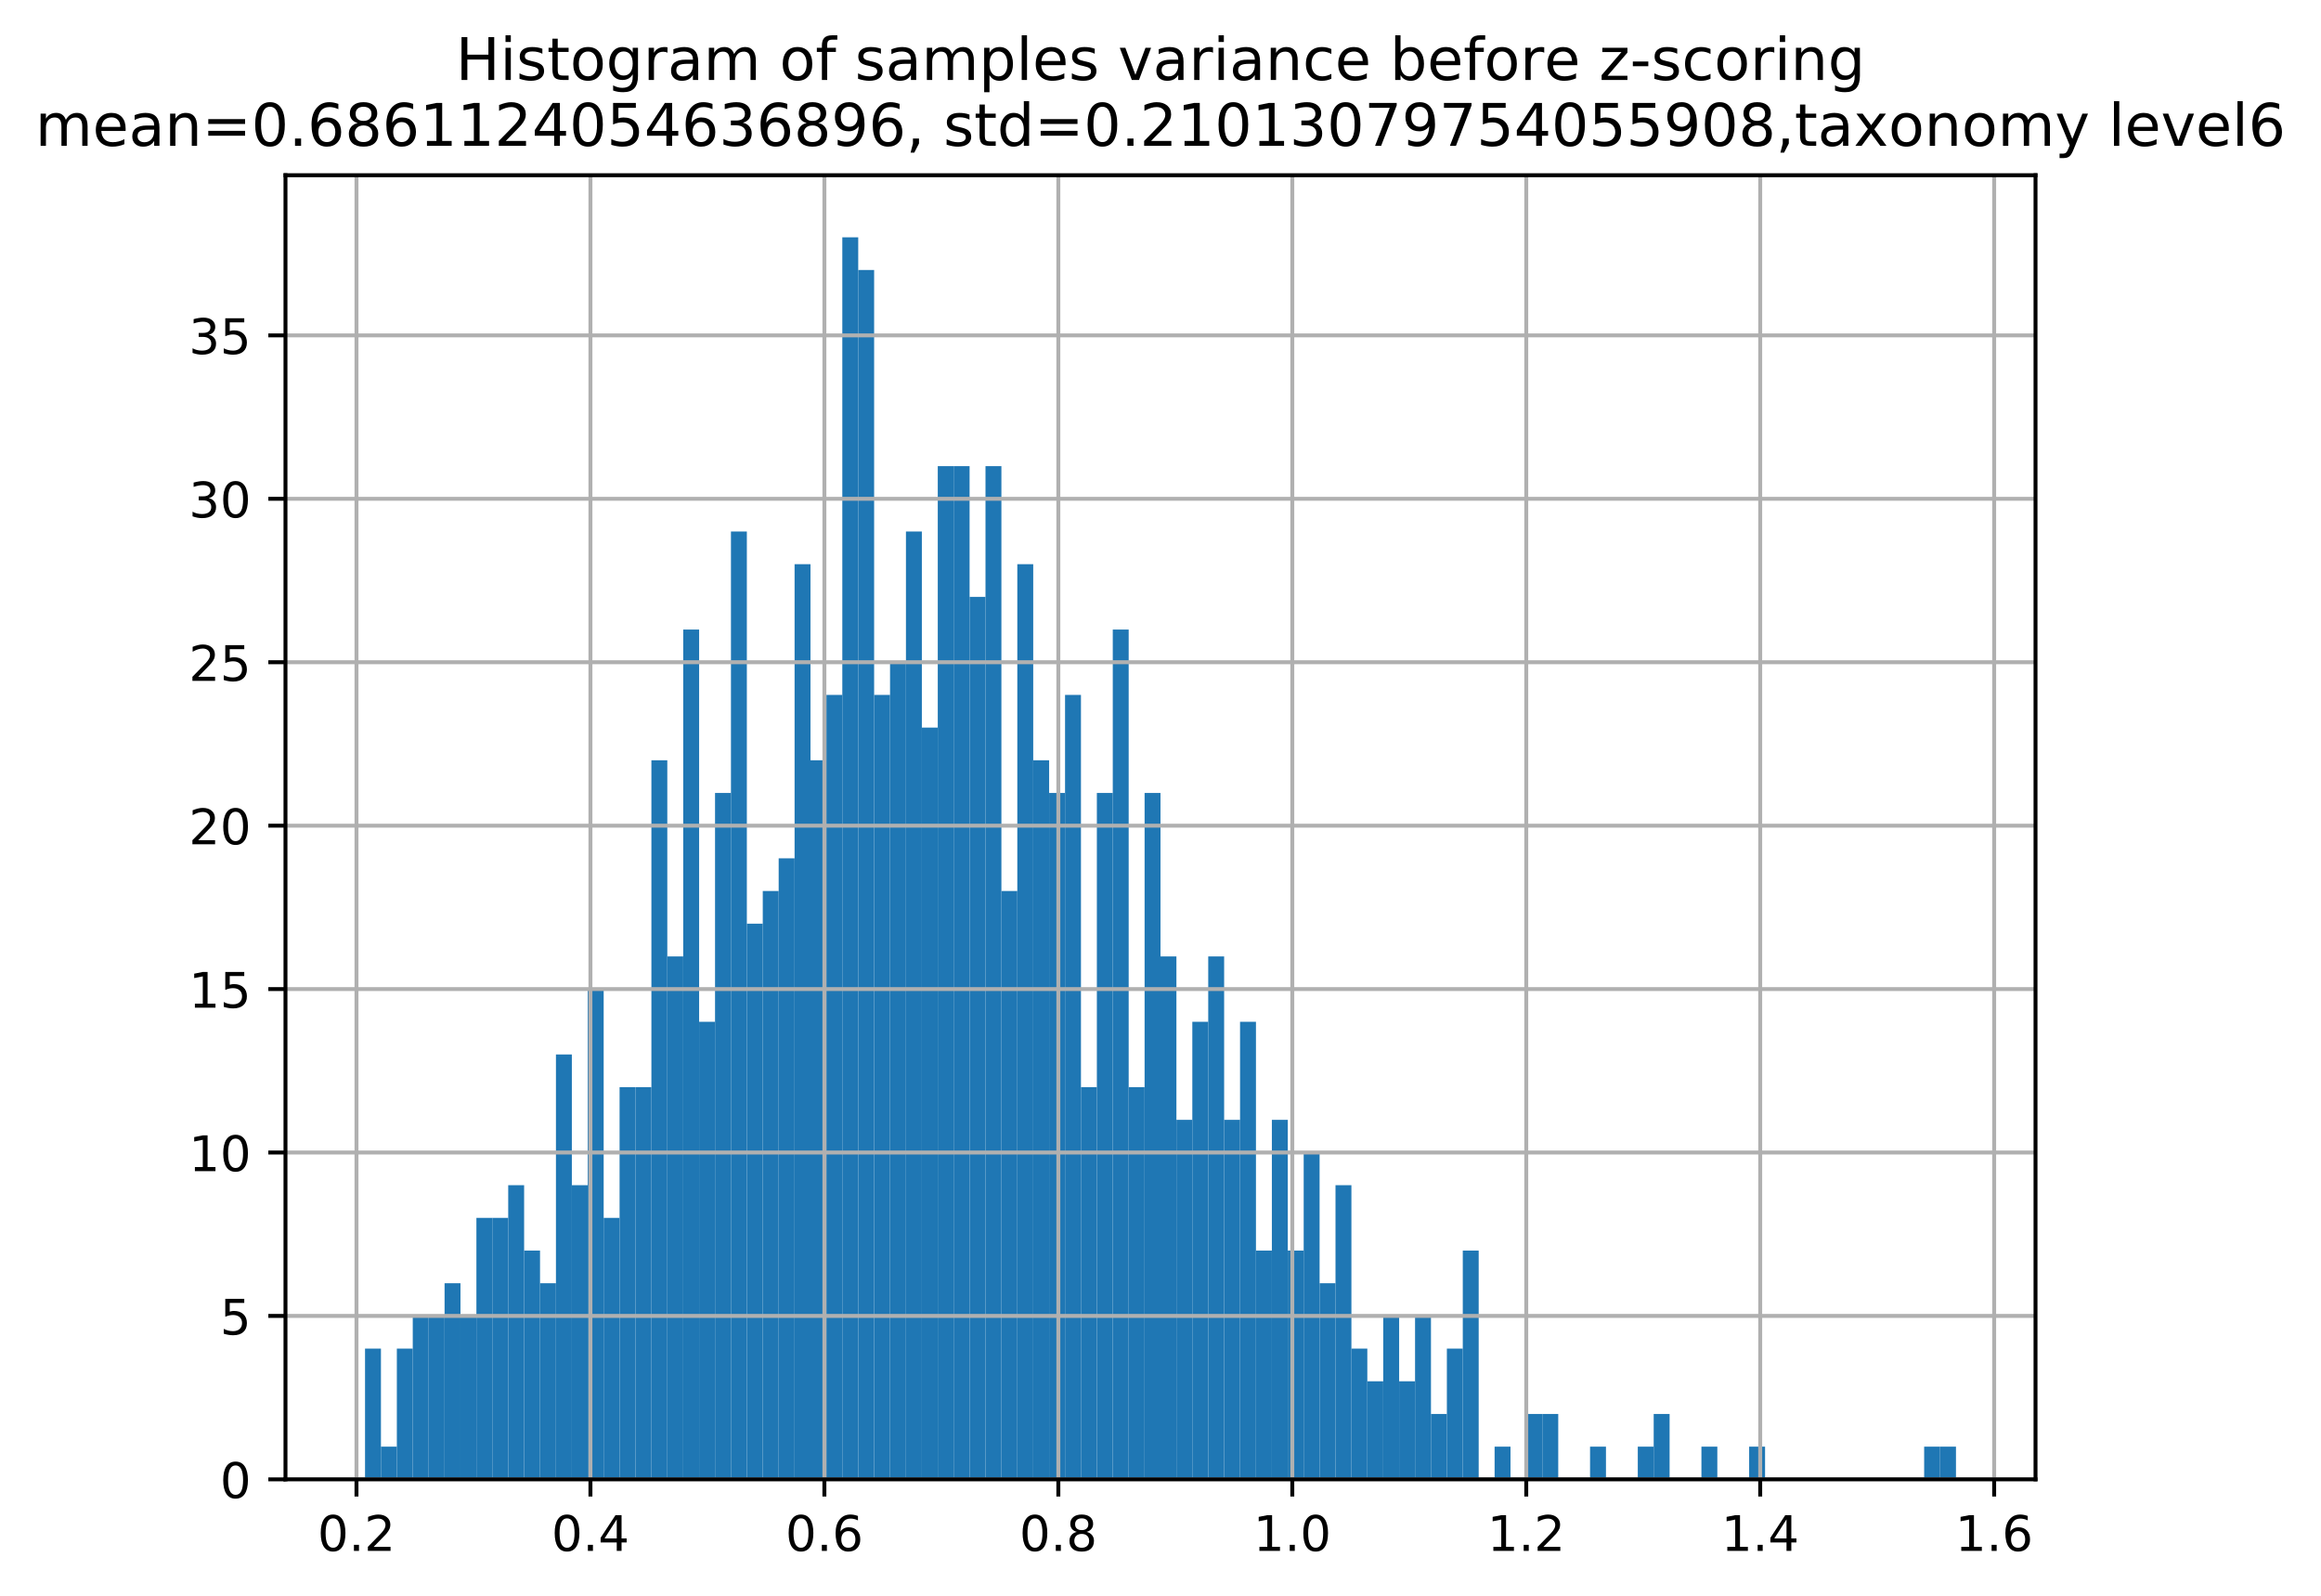 <?xml version="1.0" encoding="utf-8" standalone="no"?>
<!DOCTYPE svg PUBLIC "-//W3C//DTD SVG 1.1//EN"
  "http://www.w3.org/Graphics/SVG/1.1/DTD/svg11.dtd">
<!-- Created with matplotlib (https://matplotlib.org/) -->
<svg height="325.746pt" version="1.1" viewBox="0 0 473.632 325.746" width="473.632pt" xmlns="http://www.w3.org/2000/svg" xmlns:xlink="http://www.w3.org/1999/xlink">
 <defs>
  <style type="text/css">
*{stroke-linecap:butt;stroke-linejoin:round;}
  </style>
 </defs>
 <g id="figure_1">
  <g id="patch_1">
   <path d="M 0 325.746 
L 473.632 325.746 
L 473.632 0 
L 0 0 
z
" style="fill:#ffffff;"/>
  </g>
  <g id="axes_1">
   <g id="patch_2">
    <path d="M 58.256 301.868 
L 415.376 301.868 
L 415.376 35.755 
L 58.256 35.755 
z
" style="fill:#ffffff;"/>
   </g>
   <g id="patch_3">
    <path clip-path="url(#p007c97b29d)" d="M 74.489 301.868 
L 77.736 301.868 
L 77.736 275.19 
L 74.489 275.19 
z
" style="fill:#1f77b4;"/>
   </g>
   <g id="patch_4">
    <path clip-path="url(#p007c97b29d)" d="M 77.736 301.868 
L 80.982 301.868 
L 80.982 295.198 
L 77.736 295.198 
z
" style="fill:#1f77b4;"/>
   </g>
   <g id="patch_5">
    <path clip-path="url(#p007c97b29d)" d="M 80.982 301.868 
L 84.229 301.868 
L 84.229 275.19 
L 80.982 275.19 
z
" style="fill:#1f77b4;"/>
   </g>
   <g id="patch_6">
    <path clip-path="url(#p007c97b29d)" d="M 84.229 301.868 
L 87.475 301.868 
L 87.475 268.52 
L 84.229 268.52 
z
" style="fill:#1f77b4;"/>
   </g>
   <g id="patch_7">
    <path clip-path="url(#p007c97b29d)" d="M 87.475 301.868 
L 90.722 301.868 
L 90.722 268.52 
L 87.475 268.52 
z
" style="fill:#1f77b4;"/>
   </g>
   <g id="patch_8">
    <path clip-path="url(#p007c97b29d)" d="M 90.722 301.868 
L 93.968 301.868 
L 93.968 261.851 
L 90.722 261.851 
z
" style="fill:#1f77b4;"/>
   </g>
   <g id="patch_9">
    <path clip-path="url(#p007c97b29d)" d="M 93.968 301.868 
L 97.215 301.868 
L 97.215 268.52 
L 93.968 268.52 
z
" style="fill:#1f77b4;"/>
   </g>
   <g id="patch_10">
    <path clip-path="url(#p007c97b29d)" d="M 97.215 301.868 
L 100.461 301.868 
L 100.461 248.512 
L 97.215 248.512 
z
" style="fill:#1f77b4;"/>
   </g>
   <g id="patch_11">
    <path clip-path="url(#p007c97b29d)" d="M 100.461 301.868 
L 103.708 301.868 
L 103.708 248.512 
L 100.461 248.512 
z
" style="fill:#1f77b4;"/>
   </g>
   <g id="patch_12">
    <path clip-path="url(#p007c97b29d)" d="M 103.708 301.868 
L 106.954 301.868 
L 106.954 241.842 
L 103.708 241.842 
z
" style="fill:#1f77b4;"/>
   </g>
   <g id="patch_13">
    <path clip-path="url(#p007c97b29d)" d="M 106.954 301.868 
L 110.201 301.868 
L 110.201 255.181 
L 106.954 255.181 
z
" style="fill:#1f77b4;"/>
   </g>
   <g id="patch_14">
    <path clip-path="url(#p007c97b29d)" d="M 110.201 301.868 
L 113.448 301.868 
L 113.448 261.851 
L 110.201 261.851 
z
" style="fill:#1f77b4;"/>
   </g>
   <g id="patch_15">
    <path clip-path="url(#p007c97b29d)" d="M 113.448 301.868 
L 116.694 301.868 
L 116.694 215.164 
L 113.448 215.164 
z
" style="fill:#1f77b4;"/>
   </g>
   <g id="patch_16">
    <path clip-path="url(#p007c97b29d)" d="M 116.694 301.868 
L 119.941 301.868 
L 119.941 241.842 
L 116.694 241.842 
z
" style="fill:#1f77b4;"/>
   </g>
   <g id="patch_17">
    <path clip-path="url(#p007c97b29d)" d="M 119.941 301.868 
L 123.187 301.868 
L 123.187 201.825 
L 119.941 201.825 
z
" style="fill:#1f77b4;"/>
   </g>
   <g id="patch_18">
    <path clip-path="url(#p007c97b29d)" d="M 123.187 301.868 
L 126.434 301.868 
L 126.434 248.512 
L 123.187 248.512 
z
" style="fill:#1f77b4;"/>
   </g>
   <g id="patch_19">
    <path clip-path="url(#p007c97b29d)" d="M 126.434 301.868 
L 129.68 301.868 
L 129.68 221.834 
L 126.434 221.834 
z
" style="fill:#1f77b4;"/>
   </g>
   <g id="patch_20">
    <path clip-path="url(#p007c97b29d)" d="M 129.68 301.868 
L 132.927 301.868 
L 132.927 221.834 
L 129.68 221.834 
z
" style="fill:#1f77b4;"/>
   </g>
   <g id="patch_21">
    <path clip-path="url(#p007c97b29d)" d="M 132.927 301.868 
L 136.173 301.868 
L 136.173 155.139 
L 132.927 155.139 
z
" style="fill:#1f77b4;"/>
   </g>
   <g id="patch_22">
    <path clip-path="url(#p007c97b29d)" d="M 136.173 301.868 
L 139.42 301.868 
L 139.42 195.156 
L 136.173 195.156 
z
" style="fill:#1f77b4;"/>
   </g>
   <g id="patch_23">
    <path clip-path="url(#p007c97b29d)" d="M 139.42 301.868 
L 142.666 301.868 
L 142.666 128.461 
L 139.42 128.461 
z
" style="fill:#1f77b4;"/>
   </g>
   <g id="patch_24">
    <path clip-path="url(#p007c97b29d)" d="M 142.666 301.868 
L 145.913 301.868 
L 145.913 208.495 
L 142.666 208.495 
z
" style="fill:#1f77b4;"/>
   </g>
   <g id="patch_25">
    <path clip-path="url(#p007c97b29d)" d="M 145.913 301.868 
L 149.16 301.868 
L 149.16 161.809 
L 145.913 161.809 
z
" style="fill:#1f77b4;"/>
   </g>
   <g id="patch_26">
    <path clip-path="url(#p007c97b29d)" d="M 149.16 301.868 
L 152.406 301.868 
L 152.406 108.453 
L 149.16 108.453 
z
" style="fill:#1f77b4;"/>
   </g>
   <g id="patch_27">
    <path clip-path="url(#p007c97b29d)" d="M 152.406 301.868 
L 155.653 301.868 
L 155.653 188.486 
L 152.406 188.486 
z
" style="fill:#1f77b4;"/>
   </g>
   <g id="patch_28">
    <path clip-path="url(#p007c97b29d)" d="M 155.653 301.868 
L 158.899 301.868 
L 158.899 181.817 
L 155.653 181.817 
z
" style="fill:#1f77b4;"/>
   </g>
   <g id="patch_29">
    <path clip-path="url(#p007c97b29d)" d="M 158.899 301.868 
L 162.146 301.868 
L 162.146 175.148 
L 158.899 175.148 
z
" style="fill:#1f77b4;"/>
   </g>
   <g id="patch_30">
    <path clip-path="url(#p007c97b29d)" d="M 162.146 301.868 
L 165.392 301.868 
L 165.392 115.122 
L 162.146 115.122 
z
" style="fill:#1f77b4;"/>
   </g>
   <g id="patch_31">
    <path clip-path="url(#p007c97b29d)" d="M 165.392 301.868 
L 168.639 301.868 
L 168.639 155.139 
L 165.392 155.139 
z
" style="fill:#1f77b4;"/>
   </g>
   <g id="patch_32">
    <path clip-path="url(#p007c97b29d)" d="M 168.639 301.868 
L 171.885 301.868 
L 171.885 141.8 
L 168.639 141.8 
z
" style="fill:#1f77b4;"/>
   </g>
   <g id="patch_33">
    <path clip-path="url(#p007c97b29d)" d="M 171.885 301.868 
L 175.132 301.868 
L 175.132 48.428 
L 171.885 48.428 
z
" style="fill:#1f77b4;"/>
   </g>
   <g id="patch_34">
    <path clip-path="url(#p007c97b29d)" d="M 175.132 301.868 
L 178.378 301.868 
L 178.378 55.097 
L 175.132 55.097 
z
" style="fill:#1f77b4;"/>
   </g>
   <g id="patch_35">
    <path clip-path="url(#p007c97b29d)" d="M 178.378 301.868 
L 181.625 301.868 
L 181.625 141.8 
L 178.378 141.8 
z
" style="fill:#1f77b4;"/>
   </g>
   <g id="patch_36">
    <path clip-path="url(#p007c97b29d)" d="M 181.625 301.868 
L 184.872 301.868 
L 184.872 135.131 
L 181.625 135.131 
z
" style="fill:#1f77b4;"/>
   </g>
   <g id="patch_37">
    <path clip-path="url(#p007c97b29d)" d="M 184.872 301.868 
L 188.118 301.868 
L 188.118 108.453 
L 184.872 108.453 
z
" style="fill:#1f77b4;"/>
   </g>
   <g id="patch_38">
    <path clip-path="url(#p007c97b29d)" d="M 188.118 301.868 
L 191.365 301.868 
L 191.365 148.47 
L 188.118 148.47 
z
" style="fill:#1f77b4;"/>
   </g>
   <g id="patch_39">
    <path clip-path="url(#p007c97b29d)" d="M 191.365 301.868 
L 194.611 301.868 
L 194.611 95.114 
L 191.365 95.114 
z
" style="fill:#1f77b4;"/>
   </g>
   <g id="patch_40">
    <path clip-path="url(#p007c97b29d)" d="M 194.611 301.868 
L 197.858 301.868 
L 197.858 95.114 
L 194.611 95.114 
z
" style="fill:#1f77b4;"/>
   </g>
   <g id="patch_41">
    <path clip-path="url(#p007c97b29d)" d="M 197.858 301.868 
L 201.104 301.868 
L 201.104 121.792 
L 197.858 121.792 
z
" style="fill:#1f77b4;"/>
   </g>
   <g id="patch_42">
    <path clip-path="url(#p007c97b29d)" d="M 201.104 301.868 
L 204.351 301.868 
L 204.351 95.114 
L 201.104 95.114 
z
" style="fill:#1f77b4;"/>
   </g>
   <g id="patch_43">
    <path clip-path="url(#p007c97b29d)" d="M 204.351 301.868 
L 207.597 301.868 
L 207.597 181.817 
L 204.351 181.817 
z
" style="fill:#1f77b4;"/>
   </g>
   <g id="patch_44">
    <path clip-path="url(#p007c97b29d)" d="M 207.597 301.868 
L 210.844 301.868 
L 210.844 115.122 
L 207.597 115.122 
z
" style="fill:#1f77b4;"/>
   </g>
   <g id="patch_45">
    <path clip-path="url(#p007c97b29d)" d="M 210.844 301.868 
L 214.09 301.868 
L 214.09 155.139 
L 210.844 155.139 
z
" style="fill:#1f77b4;"/>
   </g>
   <g id="patch_46">
    <path clip-path="url(#p007c97b29d)" d="M 214.09 301.868 
L 217.337 301.868 
L 217.337 161.809 
L 214.09 161.809 
z
" style="fill:#1f77b4;"/>
   </g>
   <g id="patch_47">
    <path clip-path="url(#p007c97b29d)" d="M 217.337 301.868 
L 220.584 301.868 
L 220.584 141.8 
L 217.337 141.8 
z
" style="fill:#1f77b4;"/>
   </g>
   <g id="patch_48">
    <path clip-path="url(#p007c97b29d)" d="M 220.584 301.868 
L 223.83 301.868 
L 223.83 221.834 
L 220.584 221.834 
z
" style="fill:#1f77b4;"/>
   </g>
   <g id="patch_49">
    <path clip-path="url(#p007c97b29d)" d="M 223.83 301.868 
L 227.077 301.868 
L 227.077 161.809 
L 223.83 161.809 
z
" style="fill:#1f77b4;"/>
   </g>
   <g id="patch_50">
    <path clip-path="url(#p007c97b29d)" d="M 227.077 301.868 
L 230.323 301.868 
L 230.323 128.461 
L 227.077 128.461 
z
" style="fill:#1f77b4;"/>
   </g>
   <g id="patch_51">
    <path clip-path="url(#p007c97b29d)" d="M 230.323 301.868 
L 233.57 301.868 
L 233.57 221.834 
L 230.323 221.834 
z
" style="fill:#1f77b4;"/>
   </g>
   <g id="patch_52">
    <path clip-path="url(#p007c97b29d)" d="M 233.57 301.868 
L 236.816 301.868 
L 236.816 161.809 
L 233.57 161.809 
z
" style="fill:#1f77b4;"/>
   </g>
   <g id="patch_53">
    <path clip-path="url(#p007c97b29d)" d="M 236.816 301.868 
L 240.063 301.868 
L 240.063 195.156 
L 236.816 195.156 
z
" style="fill:#1f77b4;"/>
   </g>
   <g id="patch_54">
    <path clip-path="url(#p007c97b29d)" d="M 240.063 301.868 
L 243.309 301.868 
L 243.309 228.503 
L 240.063 228.503 
z
" style="fill:#1f77b4;"/>
   </g>
   <g id="patch_55">
    <path clip-path="url(#p007c97b29d)" d="M 243.309 301.868 
L 246.556 301.868 
L 246.556 208.495 
L 243.309 208.495 
z
" style="fill:#1f77b4;"/>
   </g>
   <g id="patch_56">
    <path clip-path="url(#p007c97b29d)" d="M 246.556 301.868 
L 249.802 301.868 
L 249.802 195.156 
L 246.556 195.156 
z
" style="fill:#1f77b4;"/>
   </g>
   <g id="patch_57">
    <path clip-path="url(#p007c97b29d)" d="M 249.802 301.868 
L 253.049 301.868 
L 253.049 228.503 
L 249.802 228.503 
z
" style="fill:#1f77b4;"/>
   </g>
   <g id="patch_58">
    <path clip-path="url(#p007c97b29d)" d="M 253.049 301.868 
L 256.296 301.868 
L 256.296 208.495 
L 253.049 208.495 
z
" style="fill:#1f77b4;"/>
   </g>
   <g id="patch_59">
    <path clip-path="url(#p007c97b29d)" d="M 256.296 301.868 
L 259.542 301.868 
L 259.542 255.181 
L 256.296 255.181 
z
" style="fill:#1f77b4;"/>
   </g>
   <g id="patch_60">
    <path clip-path="url(#p007c97b29d)" d="M 259.542 301.868 
L 262.789 301.868 
L 262.789 228.503 
L 259.542 228.503 
z
" style="fill:#1f77b4;"/>
   </g>
   <g id="patch_61">
    <path clip-path="url(#p007c97b29d)" d="M 262.789 301.868 
L 266.035 301.868 
L 266.035 255.181 
L 262.789 255.181 
z
" style="fill:#1f77b4;"/>
   </g>
   <g id="patch_62">
    <path clip-path="url(#p007c97b29d)" d="M 266.035 301.868 
L 269.282 301.868 
L 269.282 235.173 
L 266.035 235.173 
z
" style="fill:#1f77b4;"/>
   </g>
   <g id="patch_63">
    <path clip-path="url(#p007c97b29d)" d="M 269.282 301.868 
L 272.528 301.868 
L 272.528 261.851 
L 269.282 261.851 
z
" style="fill:#1f77b4;"/>
   </g>
   <g id="patch_64">
    <path clip-path="url(#p007c97b29d)" d="M 272.528 301.868 
L 275.775 301.868 
L 275.775 241.842 
L 272.528 241.842 
z
" style="fill:#1f77b4;"/>
   </g>
   <g id="patch_65">
    <path clip-path="url(#p007c97b29d)" d="M 275.775 301.868 
L 279.021 301.868 
L 279.021 275.19 
L 275.775 275.19 
z
" style="fill:#1f77b4;"/>
   </g>
   <g id="patch_66">
    <path clip-path="url(#p007c97b29d)" d="M 279.021 301.868 
L 282.268 301.868 
L 282.268 281.859 
L 279.021 281.859 
z
" style="fill:#1f77b4;"/>
   </g>
   <g id="patch_67">
    <path clip-path="url(#p007c97b29d)" d="M 282.268 301.868 
L 285.514 301.868 
L 285.514 268.52 
L 282.268 268.52 
z
" style="fill:#1f77b4;"/>
   </g>
   <g id="patch_68">
    <path clip-path="url(#p007c97b29d)" d="M 285.514 301.868 
L 288.761 301.868 
L 288.761 281.859 
L 285.514 281.859 
z
" style="fill:#1f77b4;"/>
   </g>
   <g id="patch_69">
    <path clip-path="url(#p007c97b29d)" d="M 288.761 301.868 
L 292.008 301.868 
L 292.008 268.52 
L 288.761 268.52 
z
" style="fill:#1f77b4;"/>
   </g>
   <g id="patch_70">
    <path clip-path="url(#p007c97b29d)" d="M 292.008 301.868 
L 295.254 301.868 
L 295.254 288.529 
L 292.008 288.529 
z
" style="fill:#1f77b4;"/>
   </g>
   <g id="patch_71">
    <path clip-path="url(#p007c97b29d)" d="M 295.254 301.868 
L 298.501 301.868 
L 298.501 275.19 
L 295.254 275.19 
z
" style="fill:#1f77b4;"/>
   </g>
   <g id="patch_72">
    <path clip-path="url(#p007c97b29d)" d="M 298.501 301.868 
L 301.747 301.868 
L 301.747 255.181 
L 298.501 255.181 
z
" style="fill:#1f77b4;"/>
   </g>
   <g id="patch_73">
    <path clip-path="url(#p007c97b29d)" d="M 301.747 301.868 
L 304.994 301.868 
L 304.994 301.868 
L 301.747 301.868 
z
" style="fill:#1f77b4;"/>
   </g>
   <g id="patch_74">
    <path clip-path="url(#p007c97b29d)" d="M 304.994 301.868 
L 308.24 301.868 
L 308.24 295.198 
L 304.994 295.198 
z
" style="fill:#1f77b4;"/>
   </g>
   <g id="patch_75">
    <path clip-path="url(#p007c97b29d)" d="M 308.24 301.868 
L 311.487 301.868 
L 311.487 301.868 
L 308.24 301.868 
z
" style="fill:#1f77b4;"/>
   </g>
   <g id="patch_76">
    <path clip-path="url(#p007c97b29d)" d="M 311.487 301.868 
L 314.733 301.868 
L 314.733 288.529 
L 311.487 288.529 
z
" style="fill:#1f77b4;"/>
   </g>
   <g id="patch_77">
    <path clip-path="url(#p007c97b29d)" d="M 314.733 301.868 
L 317.98 301.868 
L 317.98 288.529 
L 314.733 288.529 
z
" style="fill:#1f77b4;"/>
   </g>
   <g id="patch_78">
    <path clip-path="url(#p007c97b29d)" d="M 317.98 301.868 
L 321.226 301.868 
L 321.226 301.868 
L 317.98 301.868 
z
" style="fill:#1f77b4;"/>
   </g>
   <g id="patch_79">
    <path clip-path="url(#p007c97b29d)" d="M 321.226 301.868 
L 324.473 301.868 
L 324.473 301.868 
L 321.226 301.868 
z
" style="fill:#1f77b4;"/>
   </g>
   <g id="patch_80">
    <path clip-path="url(#p007c97b29d)" d="M 324.473 301.868 
L 327.72 301.868 
L 327.72 295.198 
L 324.473 295.198 
z
" style="fill:#1f77b4;"/>
   </g>
   <g id="patch_81">
    <path clip-path="url(#p007c97b29d)" d="M 327.72 301.868 
L 330.966 301.868 
L 330.966 301.868 
L 327.72 301.868 
z
" style="fill:#1f77b4;"/>
   </g>
   <g id="patch_82">
    <path clip-path="url(#p007c97b29d)" d="M 330.966 301.868 
L 334.213 301.868 
L 334.213 301.868 
L 330.966 301.868 
z
" style="fill:#1f77b4;"/>
   </g>
   <g id="patch_83">
    <path clip-path="url(#p007c97b29d)" d="M 334.213 301.868 
L 337.459 301.868 
L 337.459 295.198 
L 334.213 295.198 
z
" style="fill:#1f77b4;"/>
   </g>
   <g id="patch_84">
    <path clip-path="url(#p007c97b29d)" d="M 337.459 301.868 
L 340.706 301.868 
L 340.706 288.529 
L 337.459 288.529 
z
" style="fill:#1f77b4;"/>
   </g>
   <g id="patch_85">
    <path clip-path="url(#p007c97b29d)" d="M 340.706 301.868 
L 343.952 301.868 
L 343.952 301.868 
L 340.706 301.868 
z
" style="fill:#1f77b4;"/>
   </g>
   <g id="patch_86">
    <path clip-path="url(#p007c97b29d)" d="M 343.952 301.868 
L 347.199 301.868 
L 347.199 301.868 
L 343.952 301.868 
z
" style="fill:#1f77b4;"/>
   </g>
   <g id="patch_87">
    <path clip-path="url(#p007c97b29d)" d="M 347.199 301.868 
L 350.445 301.868 
L 350.445 295.198 
L 347.199 295.198 
z
" style="fill:#1f77b4;"/>
   </g>
   <g id="patch_88">
    <path clip-path="url(#p007c97b29d)" d="M 350.445 301.868 
L 353.692 301.868 
L 353.692 301.868 
L 350.445 301.868 
z
" style="fill:#1f77b4;"/>
   </g>
   <g id="patch_89">
    <path clip-path="url(#p007c97b29d)" d="M 353.692 301.868 
L 356.938 301.868 
L 356.938 301.868 
L 353.692 301.868 
z
" style="fill:#1f77b4;"/>
   </g>
   <g id="patch_90">
    <path clip-path="url(#p007c97b29d)" d="M 356.938 301.868 
L 360.185 301.868 
L 360.185 295.198 
L 356.938 295.198 
z
" style="fill:#1f77b4;"/>
   </g>
   <g id="patch_91">
    <path clip-path="url(#p007c97b29d)" d="M 360.185 301.868 
L 363.432 301.868 
L 363.432 301.868 
L 360.185 301.868 
z
" style="fill:#1f77b4;"/>
   </g>
   <g id="patch_92">
    <path clip-path="url(#p007c97b29d)" d="M 363.432 301.868 
L 366.678 301.868 
L 366.678 301.868 
L 363.432 301.868 
z
" style="fill:#1f77b4;"/>
   </g>
   <g id="patch_93">
    <path clip-path="url(#p007c97b29d)" d="M 366.678 301.868 
L 369.925 301.868 
L 369.925 301.868 
L 366.678 301.868 
z
" style="fill:#1f77b4;"/>
   </g>
   <g id="patch_94">
    <path clip-path="url(#p007c97b29d)" d="M 369.925 301.868 
L 373.171 301.868 
L 373.171 301.868 
L 369.925 301.868 
z
" style="fill:#1f77b4;"/>
   </g>
   <g id="patch_95">
    <path clip-path="url(#p007c97b29d)" d="M 373.171 301.868 
L 376.418 301.868 
L 376.418 301.868 
L 373.171 301.868 
z
" style="fill:#1f77b4;"/>
   </g>
   <g id="patch_96">
    <path clip-path="url(#p007c97b29d)" d="M 376.418 301.868 
L 379.664 301.868 
L 379.664 301.868 
L 376.418 301.868 
z
" style="fill:#1f77b4;"/>
   </g>
   <g id="patch_97">
    <path clip-path="url(#p007c97b29d)" d="M 379.664 301.868 
L 382.911 301.868 
L 382.911 301.868 
L 379.664 301.868 
z
" style="fill:#1f77b4;"/>
   </g>
   <g id="patch_98">
    <path clip-path="url(#p007c97b29d)" d="M 382.911 301.868 
L 386.157 301.868 
L 386.157 301.868 
L 382.911 301.868 
z
" style="fill:#1f77b4;"/>
   </g>
   <g id="patch_99">
    <path clip-path="url(#p007c97b29d)" d="M 386.157 301.868 
L 389.404 301.868 
L 389.404 301.868 
L 386.157 301.868 
z
" style="fill:#1f77b4;"/>
   </g>
   <g id="patch_100">
    <path clip-path="url(#p007c97b29d)" d="M 389.404 301.868 
L 392.65 301.868 
L 392.65 301.868 
L 389.404 301.868 
z
" style="fill:#1f77b4;"/>
   </g>
   <g id="patch_101">
    <path clip-path="url(#p007c97b29d)" d="M 392.65 301.868 
L 395.897 301.868 
L 395.897 295.198 
L 392.65 295.198 
z
" style="fill:#1f77b4;"/>
   </g>
   <g id="patch_102">
    <path clip-path="url(#p007c97b29d)" d="M 395.897 301.868 
L 399.144 301.868 
L 399.144 295.198 
L 395.897 295.198 
z
" style="fill:#1f77b4;"/>
   </g>
   <g id="matplotlib.axis_1">
    <g id="xtick_1">
     <g id="line2d_1">
      <path clip-path="url(#p007c97b29d)" d="M 72.745 301.868 
L 72.745 35.755 
" style="fill:none;stroke:#b0b0b0;stroke-linecap:square;stroke-width:0.8;"/>
     </g>
     <g id="line2d_2">
      <defs>
       <path d="M 0 0 
L 0 3.5 
" id="md09f5a3b79" style="stroke:#000000;stroke-width:0.8;"/>
      </defs>
      <g>
       <use style="stroke:#000000;stroke-width:0.8;" x="72.745" xlink:href="#md09f5a3b79" y="301.868"/>
      </g>
     </g>
     <g id="text_1">
      <!-- 0.2 -->
      <defs>
       <path d="M 31.781 66.406 
Q 24.172 66.406 20.328 58.906 
Q 16.5 51.422 16.5 36.375 
Q 16.5 21.391 20.328 13.891 
Q 24.172 6.391 31.781 6.391 
Q 39.453 6.391 43.281 13.891 
Q 47.125 21.391 47.125 36.375 
Q 47.125 51.422 43.281 58.906 
Q 39.453 66.406 31.781 66.406 
z
M 31.781 74.219 
Q 44.047 74.219 50.516 64.516 
Q 56.984 54.828 56.984 36.375 
Q 56.984 17.969 50.516 8.266 
Q 44.047 -1.422 31.781 -1.422 
Q 19.531 -1.422 13.062 8.266 
Q 6.594 17.969 6.594 36.375 
Q 6.594 54.828 13.062 64.516 
Q 19.531 74.219 31.781 74.219 
z
" id="DejaVuSans-48"/>
       <path d="M 10.688 12.406 
L 21 12.406 
L 21 0 
L 10.688 0 
z
" id="DejaVuSans-46"/>
       <path d="M 19.188 8.297 
L 53.609 8.297 
L 53.609 0 
L 7.328 0 
L 7.328 8.297 
Q 12.938 14.109 22.625 23.891 
Q 32.328 33.688 34.812 36.531 
Q 39.547 41.844 41.422 45.531 
Q 43.312 49.219 43.312 52.781 
Q 43.312 58.594 39.234 62.25 
Q 35.156 65.922 28.609 65.922 
Q 23.969 65.922 18.812 64.312 
Q 13.672 62.703 7.812 59.422 
L 7.812 69.391 
Q 13.766 71.781 18.938 73 
Q 24.125 74.219 28.422 74.219 
Q 39.75 74.219 46.484 68.547 
Q 53.219 62.891 53.219 53.422 
Q 53.219 48.922 51.531 44.891 
Q 49.859 40.875 45.406 35.406 
Q 44.188 33.984 37.641 27.219 
Q 31.109 20.453 19.188 8.297 
z
" id="DejaVuSans-50"/>
      </defs>
      <g transform="translate(64.793 316.466)scale(0.1 -0.1)">
       <use xlink:href="#DejaVuSans-48"/>
       <use x="63.623" xlink:href="#DejaVuSans-46"/>
       <use x="95.41" xlink:href="#DejaVuSans-50"/>
      </g>
     </g>
    </g>
    <g id="xtick_2">
     <g id="line2d_3">
      <path clip-path="url(#p007c97b29d)" d="M 120.486 301.868 
L 120.486 35.755 
" style="fill:none;stroke:#b0b0b0;stroke-linecap:square;stroke-width:0.8;"/>
     </g>
     <g id="line2d_4">
      <g>
       <use style="stroke:#000000;stroke-width:0.8;" x="120.486" xlink:href="#md09f5a3b79" y="301.868"/>
      </g>
     </g>
     <g id="text_2">
      <!-- 0.4 -->
      <defs>
       <path d="M 37.797 64.312 
L 12.891 25.391 
L 37.797 25.391 
z
M 35.203 72.906 
L 47.609 72.906 
L 47.609 25.391 
L 58.016 25.391 
L 58.016 17.188 
L 47.609 17.188 
L 47.609 0 
L 37.797 0 
L 37.797 17.188 
L 4.891 17.188 
L 4.891 26.703 
z
" id="DejaVuSans-52"/>
      </defs>
      <g transform="translate(112.535 316.466)scale(0.1 -0.1)">
       <use xlink:href="#DejaVuSans-48"/>
       <use x="63.623" xlink:href="#DejaVuSans-46"/>
       <use x="95.41" xlink:href="#DejaVuSans-52"/>
      </g>
     </g>
    </g>
    <g id="xtick_3">
     <g id="line2d_5">
      <path clip-path="url(#p007c97b29d)" d="M 168.228 301.868 
L 168.228 35.755 
" style="fill:none;stroke:#b0b0b0;stroke-linecap:square;stroke-width:0.8;"/>
     </g>
     <g id="line2d_6">
      <g>
       <use style="stroke:#000000;stroke-width:0.8;" x="168.228" xlink:href="#md09f5a3b79" y="301.868"/>
      </g>
     </g>
     <g id="text_3">
      <!-- 0.6 -->
      <defs>
       <path d="M 33.016 40.375 
Q 26.375 40.375 22.484 35.828 
Q 18.609 31.297 18.609 23.391 
Q 18.609 15.531 22.484 10.953 
Q 26.375 6.391 33.016 6.391 
Q 39.656 6.391 43.531 10.953 
Q 47.406 15.531 47.406 23.391 
Q 47.406 31.297 43.531 35.828 
Q 39.656 40.375 33.016 40.375 
z
M 52.594 71.297 
L 52.594 62.312 
Q 48.875 64.062 45.094 64.984 
Q 41.312 65.922 37.594 65.922 
Q 27.828 65.922 22.672 59.328 
Q 17.531 52.734 16.797 39.406 
Q 19.672 43.656 24.016 45.922 
Q 28.375 48.188 33.594 48.188 
Q 44.578 48.188 50.953 41.516 
Q 57.328 34.859 57.328 23.391 
Q 57.328 12.156 50.688 5.359 
Q 44.047 -1.422 33.016 -1.422 
Q 20.359 -1.422 13.672 8.266 
Q 6.984 17.969 6.984 36.375 
Q 6.984 53.656 15.188 63.938 
Q 23.391 74.219 37.203 74.219 
Q 40.922 74.219 44.703 73.484 
Q 48.484 72.75 52.594 71.297 
z
" id="DejaVuSans-54"/>
      </defs>
      <g transform="translate(160.276 316.466)scale(0.1 -0.1)">
       <use xlink:href="#DejaVuSans-48"/>
       <use x="63.623" xlink:href="#DejaVuSans-46"/>
       <use x="95.41" xlink:href="#DejaVuSans-54"/>
      </g>
     </g>
    </g>
    <g id="xtick_4">
     <g id="line2d_7">
      <path clip-path="url(#p007c97b29d)" d="M 215.969 301.868 
L 215.969 35.755 
" style="fill:none;stroke:#b0b0b0;stroke-linecap:square;stroke-width:0.8;"/>
     </g>
     <g id="line2d_8">
      <g>
       <use style="stroke:#000000;stroke-width:0.8;" x="215.969" xlink:href="#md09f5a3b79" y="301.868"/>
      </g>
     </g>
     <g id="text_4">
      <!-- 0.8 -->
      <defs>
       <path d="M 31.781 34.625 
Q 24.75 34.625 20.719 30.859 
Q 16.703 27.094 16.703 20.516 
Q 16.703 13.922 20.719 10.156 
Q 24.75 6.391 31.781 6.391 
Q 38.812 6.391 42.859 10.172 
Q 46.922 13.969 46.922 20.516 
Q 46.922 27.094 42.891 30.859 
Q 38.875 34.625 31.781 34.625 
z
M 21.922 38.812 
Q 15.578 40.375 12.031 44.719 
Q 8.5 49.078 8.5 55.328 
Q 8.5 64.062 14.719 69.141 
Q 20.953 74.219 31.781 74.219 
Q 42.672 74.219 48.875 69.141 
Q 55.078 64.062 55.078 55.328 
Q 55.078 49.078 51.531 44.719 
Q 48 40.375 41.703 38.812 
Q 48.828 37.156 52.797 32.312 
Q 56.781 27.484 56.781 20.516 
Q 56.781 9.906 50.312 4.234 
Q 43.844 -1.422 31.781 -1.422 
Q 19.734 -1.422 13.25 4.234 
Q 6.781 9.906 6.781 20.516 
Q 6.781 27.484 10.781 32.312 
Q 14.797 37.156 21.922 38.812 
z
M 18.312 54.391 
Q 18.312 48.734 21.844 45.562 
Q 25.391 42.391 31.781 42.391 
Q 38.141 42.391 41.719 45.562 
Q 45.312 48.734 45.312 54.391 
Q 45.312 60.062 41.719 63.234 
Q 38.141 66.406 31.781 66.406 
Q 25.391 66.406 21.844 63.234 
Q 18.312 60.062 18.312 54.391 
z
" id="DejaVuSans-56"/>
      </defs>
      <g transform="translate(208.018 316.466)scale(0.1 -0.1)">
       <use xlink:href="#DejaVuSans-48"/>
       <use x="63.623" xlink:href="#DejaVuSans-46"/>
       <use x="95.41" xlink:href="#DejaVuSans-56"/>
      </g>
     </g>
    </g>
    <g id="xtick_5">
     <g id="line2d_9">
      <path clip-path="url(#p007c97b29d)" d="M 263.711 301.868 
L 263.711 35.755 
" style="fill:none;stroke:#b0b0b0;stroke-linecap:square;stroke-width:0.8;"/>
     </g>
     <g id="line2d_10">
      <g>
       <use style="stroke:#000000;stroke-width:0.8;" x="263.711" xlink:href="#md09f5a3b79" y="301.868"/>
      </g>
     </g>
     <g id="text_5">
      <!-- 1.0 -->
      <defs>
       <path d="M 12.406 8.297 
L 28.516 8.297 
L 28.516 63.922 
L 10.984 60.406 
L 10.984 69.391 
L 28.422 72.906 
L 38.281 72.906 
L 38.281 8.297 
L 54.391 8.297 
L 54.391 0 
L 12.406 0 
z
" id="DejaVuSans-49"/>
      </defs>
      <g transform="translate(255.759 316.466)scale(0.1 -0.1)">
       <use xlink:href="#DejaVuSans-49"/>
       <use x="63.623" xlink:href="#DejaVuSans-46"/>
       <use x="95.41" xlink:href="#DejaVuSans-48"/>
      </g>
     </g>
    </g>
    <g id="xtick_6">
     <g id="line2d_11">
      <path clip-path="url(#p007c97b29d)" d="M 311.453 301.868 
L 311.453 35.755 
" style="fill:none;stroke:#b0b0b0;stroke-linecap:square;stroke-width:0.8;"/>
     </g>
     <g id="line2d_12">
      <g>
       <use style="stroke:#000000;stroke-width:0.8;" x="311.453" xlink:href="#md09f5a3b79" y="301.868"/>
      </g>
     </g>
     <g id="text_6">
      <!-- 1.2 -->
      <g transform="translate(303.501 316.466)scale(0.1 -0.1)">
       <use xlink:href="#DejaVuSans-49"/>
       <use x="63.623" xlink:href="#DejaVuSans-46"/>
       <use x="95.41" xlink:href="#DejaVuSans-50"/>
      </g>
     </g>
    </g>
    <g id="xtick_7">
     <g id="line2d_13">
      <path clip-path="url(#p007c97b29d)" d="M 359.194 301.868 
L 359.194 35.755 
" style="fill:none;stroke:#b0b0b0;stroke-linecap:square;stroke-width:0.8;"/>
     </g>
     <g id="line2d_14">
      <g>
       <use style="stroke:#000000;stroke-width:0.8;" x="359.194" xlink:href="#md09f5a3b79" y="301.868"/>
      </g>
     </g>
     <g id="text_7">
      <!-- 1.4 -->
      <g transform="translate(351.242 316.466)scale(0.1 -0.1)">
       <use xlink:href="#DejaVuSans-49"/>
       <use x="63.623" xlink:href="#DejaVuSans-46"/>
       <use x="95.41" xlink:href="#DejaVuSans-52"/>
      </g>
     </g>
    </g>
    <g id="xtick_8">
     <g id="line2d_15">
      <path clip-path="url(#p007c97b29d)" d="M 406.936 301.868 
L 406.936 35.755 
" style="fill:none;stroke:#b0b0b0;stroke-linecap:square;stroke-width:0.8;"/>
     </g>
     <g id="line2d_16">
      <g>
       <use style="stroke:#000000;stroke-width:0.8;" x="406.936" xlink:href="#md09f5a3b79" y="301.868"/>
      </g>
     </g>
     <g id="text_8">
      <!-- 1.6 -->
      <g transform="translate(398.984 316.466)scale(0.1 -0.1)">
       <use xlink:href="#DejaVuSans-49"/>
       <use x="63.623" xlink:href="#DejaVuSans-46"/>
       <use x="95.41" xlink:href="#DejaVuSans-54"/>
      </g>
     </g>
    </g>
   </g>
   <g id="matplotlib.axis_2">
    <g id="ytick_1">
     <g id="line2d_17">
      <path clip-path="url(#p007c97b29d)" d="M 58.256 301.868 
L 415.376 301.868 
" style="fill:none;stroke:#b0b0b0;stroke-linecap:square;stroke-width:0.8;"/>
     </g>
     <g id="line2d_18">
      <defs>
       <path d="M 0 0 
L -3.5 0 
" id="m618eb4e0eb" style="stroke:#000000;stroke-width:0.8;"/>
      </defs>
      <g>
       <use style="stroke:#000000;stroke-width:0.8;" x="58.256" xlink:href="#m618eb4e0eb" y="301.868"/>
      </g>
     </g>
     <g id="text_9">
      <!-- 0 -->
      <g transform="translate(44.894 305.667)scale(0.1 -0.1)">
       <use xlink:href="#DejaVuSans-48"/>
      </g>
     </g>
    </g>
    <g id="ytick_2">
     <g id="line2d_19">
      <path clip-path="url(#p007c97b29d)" d="M 58.256 268.52 
L 415.376 268.52 
" style="fill:none;stroke:#b0b0b0;stroke-linecap:square;stroke-width:0.8;"/>
     </g>
     <g id="line2d_20">
      <g>
       <use style="stroke:#000000;stroke-width:0.8;" x="58.256" xlink:href="#m618eb4e0eb" y="268.52"/>
      </g>
     </g>
     <g id="text_10">
      <!-- 5 -->
      <defs>
       <path d="M 10.797 72.906 
L 49.516 72.906 
L 49.516 64.594 
L 19.828 64.594 
L 19.828 46.734 
Q 21.969 47.469 24.109 47.828 
Q 26.266 48.188 28.422 48.188 
Q 40.625 48.188 47.75 41.5 
Q 54.891 34.812 54.891 23.391 
Q 54.891 11.625 47.562 5.094 
Q 40.234 -1.422 26.906 -1.422 
Q 22.312 -1.422 17.547 -0.641 
Q 12.797 0.141 7.719 1.703 
L 7.719 11.625 
Q 12.109 9.234 16.797 8.062 
Q 21.484 6.891 26.703 6.891 
Q 35.156 6.891 40.078 11.328 
Q 45.016 15.766 45.016 23.391 
Q 45.016 31 40.078 35.438 
Q 35.156 39.891 26.703 39.891 
Q 22.75 39.891 18.812 39.016 
Q 14.891 38.141 10.797 36.281 
z
" id="DejaVuSans-53"/>
      </defs>
      <g transform="translate(44.894 272.319)scale(0.1 -0.1)">
       <use xlink:href="#DejaVuSans-53"/>
      </g>
     </g>
    </g>
    <g id="ytick_3">
     <g id="line2d_21">
      <path clip-path="url(#p007c97b29d)" d="M 58.256 235.173 
L 415.376 235.173 
" style="fill:none;stroke:#b0b0b0;stroke-linecap:square;stroke-width:0.8;"/>
     </g>
     <g id="line2d_22">
      <g>
       <use style="stroke:#000000;stroke-width:0.8;" x="58.256" xlink:href="#m618eb4e0eb" y="235.173"/>
      </g>
     </g>
     <g id="text_11">
      <!-- 10 -->
      <g transform="translate(38.531 238.972)scale(0.1 -0.1)">
       <use xlink:href="#DejaVuSans-49"/>
       <use x="63.623" xlink:href="#DejaVuSans-48"/>
      </g>
     </g>
    </g>
    <g id="ytick_4">
     <g id="line2d_23">
      <path clip-path="url(#p007c97b29d)" d="M 58.256 201.825 
L 415.376 201.825 
" style="fill:none;stroke:#b0b0b0;stroke-linecap:square;stroke-width:0.8;"/>
     </g>
     <g id="line2d_24">
      <g>
       <use style="stroke:#000000;stroke-width:0.8;" x="58.256" xlink:href="#m618eb4e0eb" y="201.825"/>
      </g>
     </g>
     <g id="text_12">
      <!-- 15 -->
      <g transform="translate(38.531 205.625)scale(0.1 -0.1)">
       <use xlink:href="#DejaVuSans-49"/>
       <use x="63.623" xlink:href="#DejaVuSans-53"/>
      </g>
     </g>
    </g>
    <g id="ytick_5">
     <g id="line2d_25">
      <path clip-path="url(#p007c97b29d)" d="M 58.256 168.478 
L 415.376 168.478 
" style="fill:none;stroke:#b0b0b0;stroke-linecap:square;stroke-width:0.8;"/>
     </g>
     <g id="line2d_26">
      <g>
       <use style="stroke:#000000;stroke-width:0.8;" x="58.256" xlink:href="#m618eb4e0eb" y="168.478"/>
      </g>
     </g>
     <g id="text_13">
      <!-- 20 -->
      <g transform="translate(38.531 172.277)scale(0.1 -0.1)">
       <use xlink:href="#DejaVuSans-50"/>
       <use x="63.623" xlink:href="#DejaVuSans-48"/>
      </g>
     </g>
    </g>
    <g id="ytick_6">
     <g id="line2d_27">
      <path clip-path="url(#p007c97b29d)" d="M 58.256 135.131 
L 415.376 135.131 
" style="fill:none;stroke:#b0b0b0;stroke-linecap:square;stroke-width:0.8;"/>
     </g>
     <g id="line2d_28">
      <g>
       <use style="stroke:#000000;stroke-width:0.8;" x="58.256" xlink:href="#m618eb4e0eb" y="135.131"/>
      </g>
     </g>
     <g id="text_14">
      <!-- 25 -->
      <g transform="translate(38.531 138.93)scale(0.1 -0.1)">
       <use xlink:href="#DejaVuSans-50"/>
       <use x="63.623" xlink:href="#DejaVuSans-53"/>
      </g>
     </g>
    </g>
    <g id="ytick_7">
     <g id="line2d_29">
      <path clip-path="url(#p007c97b29d)" d="M 58.256 101.783 
L 415.376 101.783 
" style="fill:none;stroke:#b0b0b0;stroke-linecap:square;stroke-width:0.8;"/>
     </g>
     <g id="line2d_30">
      <g>
       <use style="stroke:#000000;stroke-width:0.8;" x="58.256" xlink:href="#m618eb4e0eb" y="101.783"/>
      </g>
     </g>
     <g id="text_15">
      <!-- 30 -->
      <defs>
       <path d="M 40.578 39.312 
Q 47.656 37.797 51.625 33 
Q 55.609 28.219 55.609 21.188 
Q 55.609 10.406 48.188 4.484 
Q 40.766 -1.422 27.094 -1.422 
Q 22.516 -1.422 17.656 -0.516 
Q 12.797 0.391 7.625 2.203 
L 7.625 11.719 
Q 11.719 9.328 16.594 8.109 
Q 21.484 6.891 26.812 6.891 
Q 36.078 6.891 40.938 10.547 
Q 45.797 14.203 45.797 21.188 
Q 45.797 27.641 41.281 31.266 
Q 36.766 34.906 28.719 34.906 
L 20.219 34.906 
L 20.219 43.016 
L 29.109 43.016 
Q 36.375 43.016 40.234 45.922 
Q 44.094 48.828 44.094 54.297 
Q 44.094 59.906 40.109 62.906 
Q 36.141 65.922 28.719 65.922 
Q 24.656 65.922 20.016 65.031 
Q 15.375 64.156 9.812 62.312 
L 9.812 71.094 
Q 15.438 72.656 20.344 73.438 
Q 25.25 74.219 29.594 74.219 
Q 40.828 74.219 47.359 69.109 
Q 53.906 64.016 53.906 55.328 
Q 53.906 49.266 50.438 45.094 
Q 46.969 40.922 40.578 39.312 
z
" id="DejaVuSans-51"/>
      </defs>
      <g transform="translate(38.531 105.583)scale(0.1 -0.1)">
       <use xlink:href="#DejaVuSans-51"/>
       <use x="63.623" xlink:href="#DejaVuSans-48"/>
      </g>
     </g>
    </g>
    <g id="ytick_8">
     <g id="line2d_31">
      <path clip-path="url(#p007c97b29d)" d="M 58.256 68.436 
L 415.376 68.436 
" style="fill:none;stroke:#b0b0b0;stroke-linecap:square;stroke-width:0.8;"/>
     </g>
     <g id="line2d_32">
      <g>
       <use style="stroke:#000000;stroke-width:0.8;" x="58.256" xlink:href="#m618eb4e0eb" y="68.436"/>
      </g>
     </g>
     <g id="text_16">
      <!-- 35 -->
      <g transform="translate(38.531 72.235)scale(0.1 -0.1)">
       <use xlink:href="#DejaVuSans-51"/>
       <use x="63.623" xlink:href="#DejaVuSans-53"/>
      </g>
     </g>
    </g>
   </g>
   <g id="patch_103">
    <path d="M 58.256 301.868 
L 58.256 35.755 
" style="fill:none;stroke:#000000;stroke-linecap:square;stroke-linejoin:miter;stroke-width:0.8;"/>
   </g>
   <g id="patch_104">
    <path d="M 415.376 301.868 
L 415.376 35.755 
" style="fill:none;stroke:#000000;stroke-linecap:square;stroke-linejoin:miter;stroke-width:0.8;"/>
   </g>
   <g id="patch_105">
    <path d="M 58.256 301.868 
L 415.376 301.868 
" style="fill:none;stroke:#000000;stroke-linecap:square;stroke-linejoin:miter;stroke-width:0.8;"/>
   </g>
   <g id="patch_106">
    <path d="M 58.256 35.755 
L 415.376 35.755 
" style="fill:none;stroke:#000000;stroke-linecap:square;stroke-linejoin:miter;stroke-width:0.8;"/>
   </g>
   <g id="text_17">
    <!-- Histogram of samples variance before z-scoring -->
    <defs>
     <path d="M 9.812 72.906 
L 19.672 72.906 
L 19.672 43.016 
L 55.516 43.016 
L 55.516 72.906 
L 65.375 72.906 
L 65.375 0 
L 55.516 0 
L 55.516 34.719 
L 19.672 34.719 
L 19.672 0 
L 9.812 0 
z
" id="DejaVuSans-72"/>
     <path d="M 9.422 54.688 
L 18.406 54.688 
L 18.406 0 
L 9.422 0 
z
M 9.422 75.984 
L 18.406 75.984 
L 18.406 64.594 
L 9.422 64.594 
z
" id="DejaVuSans-105"/>
     <path d="M 44.281 53.078 
L 44.281 44.578 
Q 40.484 46.531 36.375 47.5 
Q 32.281 48.484 27.875 48.484 
Q 21.188 48.484 17.844 46.438 
Q 14.5 44.391 14.5 40.281 
Q 14.5 37.156 16.891 35.375 
Q 19.281 33.594 26.516 31.984 
L 29.594 31.297 
Q 39.156 29.25 43.188 25.516 
Q 47.219 21.781 47.219 15.094 
Q 47.219 7.469 41.188 3.016 
Q 35.156 -1.422 24.609 -1.422 
Q 20.219 -1.422 15.453 -0.562 
Q 10.688 0.297 5.422 2 
L 5.422 11.281 
Q 10.406 8.688 15.234 7.391 
Q 20.062 6.109 24.812 6.109 
Q 31.156 6.109 34.562 8.281 
Q 37.984 10.453 37.984 14.406 
Q 37.984 18.062 35.516 20.016 
Q 33.062 21.969 24.703 23.781 
L 21.578 24.516 
Q 13.234 26.266 9.516 29.906 
Q 5.812 33.547 5.812 39.891 
Q 5.812 47.609 11.281 51.797 
Q 16.75 56 26.812 56 
Q 31.781 56 36.172 55.266 
Q 40.578 54.547 44.281 53.078 
z
" id="DejaVuSans-115"/>
     <path d="M 18.312 70.219 
L 18.312 54.688 
L 36.812 54.688 
L 36.812 47.703 
L 18.312 47.703 
L 18.312 18.016 
Q 18.312 11.328 20.141 9.422 
Q 21.969 7.516 27.594 7.516 
L 36.812 7.516 
L 36.812 0 
L 27.594 0 
Q 17.188 0 13.234 3.875 
Q 9.281 7.766 9.281 18.016 
L 9.281 47.703 
L 2.688 47.703 
L 2.688 54.688 
L 9.281 54.688 
L 9.281 70.219 
z
" id="DejaVuSans-116"/>
     <path d="M 30.609 48.391 
Q 23.391 48.391 19.188 42.75 
Q 14.984 37.109 14.984 27.297 
Q 14.984 17.484 19.156 11.844 
Q 23.344 6.203 30.609 6.203 
Q 37.797 6.203 41.984 11.859 
Q 46.188 17.531 46.188 27.297 
Q 46.188 37.016 41.984 42.703 
Q 37.797 48.391 30.609 48.391 
z
M 30.609 56 
Q 42.328 56 49.016 48.375 
Q 55.719 40.766 55.719 27.297 
Q 55.719 13.875 49.016 6.219 
Q 42.328 -1.422 30.609 -1.422 
Q 18.844 -1.422 12.172 6.219 
Q 5.516 13.875 5.516 27.297 
Q 5.516 40.766 12.172 48.375 
Q 18.844 56 30.609 56 
z
" id="DejaVuSans-111"/>
     <path d="M 45.406 27.984 
Q 45.406 37.75 41.375 43.109 
Q 37.359 48.484 30.078 48.484 
Q 22.859 48.484 18.828 43.109 
Q 14.797 37.75 14.797 27.984 
Q 14.797 18.266 18.828 12.891 
Q 22.859 7.516 30.078 7.516 
Q 37.359 7.516 41.375 12.891 
Q 45.406 18.266 45.406 27.984 
z
M 54.391 6.781 
Q 54.391 -7.172 48.188 -13.984 
Q 42 -20.797 29.203 -20.797 
Q 24.469 -20.797 20.266 -20.094 
Q 16.062 -19.391 12.109 -17.922 
L 12.109 -9.188 
Q 16.062 -11.328 19.922 -12.344 
Q 23.781 -13.375 27.781 -13.375 
Q 36.625 -13.375 41.016 -8.766 
Q 45.406 -4.156 45.406 5.172 
L 45.406 9.625 
Q 42.625 4.781 38.281 2.391 
Q 33.938 0 27.875 0 
Q 17.828 0 11.672 7.656 
Q 5.516 15.328 5.516 27.984 
Q 5.516 40.672 11.672 48.328 
Q 17.828 56 27.875 56 
Q 33.938 56 38.281 53.609 
Q 42.625 51.219 45.406 46.391 
L 45.406 54.688 
L 54.391 54.688 
z
" id="DejaVuSans-103"/>
     <path d="M 41.109 46.297 
Q 39.594 47.172 37.812 47.578 
Q 36.031 48 33.891 48 
Q 26.266 48 22.188 43.047 
Q 18.109 38.094 18.109 28.812 
L 18.109 0 
L 9.078 0 
L 9.078 54.688 
L 18.109 54.688 
L 18.109 46.188 
Q 20.953 51.172 25.484 53.578 
Q 30.031 56 36.531 56 
Q 37.453 56 38.578 55.875 
Q 39.703 55.766 41.062 55.516 
z
" id="DejaVuSans-114"/>
     <path d="M 34.281 27.484 
Q 23.391 27.484 19.188 25 
Q 14.984 22.516 14.984 16.5 
Q 14.984 11.719 18.141 8.906 
Q 21.297 6.109 26.703 6.109 
Q 34.188 6.109 38.703 11.406 
Q 43.219 16.703 43.219 25.484 
L 43.219 27.484 
z
M 52.203 31.203 
L 52.203 0 
L 43.219 0 
L 43.219 8.297 
Q 40.141 3.328 35.547 0.953 
Q 30.953 -1.422 24.312 -1.422 
Q 15.922 -1.422 10.953 3.297 
Q 6 8.016 6 15.922 
Q 6 25.141 12.172 29.828 
Q 18.359 34.516 30.609 34.516 
L 43.219 34.516 
L 43.219 35.406 
Q 43.219 41.609 39.141 45 
Q 35.062 48.391 27.688 48.391 
Q 23 48.391 18.547 47.266 
Q 14.109 46.141 10.016 43.891 
L 10.016 52.203 
Q 14.938 54.109 19.578 55.047 
Q 24.219 56 28.609 56 
Q 40.484 56 46.344 49.844 
Q 52.203 43.703 52.203 31.203 
z
" id="DejaVuSans-97"/>
     <path d="M 52 44.188 
Q 55.375 50.25 60.062 53.125 
Q 64.75 56 71.094 56 
Q 79.641 56 84.281 50.016 
Q 88.922 44.047 88.922 33.016 
L 88.922 0 
L 79.891 0 
L 79.891 32.719 
Q 79.891 40.578 77.094 44.375 
Q 74.312 48.188 68.609 48.188 
Q 61.625 48.188 57.562 43.547 
Q 53.516 38.922 53.516 30.906 
L 53.516 0 
L 44.484 0 
L 44.484 32.719 
Q 44.484 40.625 41.703 44.406 
Q 38.922 48.188 33.109 48.188 
Q 26.219 48.188 22.156 43.531 
Q 18.109 38.875 18.109 30.906 
L 18.109 0 
L 9.078 0 
L 9.078 54.688 
L 18.109 54.688 
L 18.109 46.188 
Q 21.188 51.219 25.484 53.609 
Q 29.781 56 35.688 56 
Q 41.656 56 45.828 52.969 
Q 50 49.953 52 44.188 
z
" id="DejaVuSans-109"/>
     <path id="DejaVuSans-32"/>
     <path d="M 37.109 75.984 
L 37.109 68.5 
L 28.516 68.5 
Q 23.688 68.5 21.797 66.547 
Q 19.922 64.594 19.922 59.516 
L 19.922 54.688 
L 34.719 54.688 
L 34.719 47.703 
L 19.922 47.703 
L 19.922 0 
L 10.891 0 
L 10.891 47.703 
L 2.297 47.703 
L 2.297 54.688 
L 10.891 54.688 
L 10.891 58.5 
Q 10.891 67.625 15.141 71.797 
Q 19.391 75.984 28.609 75.984 
z
" id="DejaVuSans-102"/>
     <path d="M 18.109 8.203 
L 18.109 -20.797 
L 9.078 -20.797 
L 9.078 54.688 
L 18.109 54.688 
L 18.109 46.391 
Q 20.953 51.266 25.266 53.625 
Q 29.594 56 35.594 56 
Q 45.562 56 51.781 48.094 
Q 58.016 40.188 58.016 27.297 
Q 58.016 14.406 51.781 6.484 
Q 45.562 -1.422 35.594 -1.422 
Q 29.594 -1.422 25.266 0.953 
Q 20.953 3.328 18.109 8.203 
z
M 48.688 27.297 
Q 48.688 37.203 44.609 42.844 
Q 40.531 48.484 33.406 48.484 
Q 26.266 48.484 22.188 42.844 
Q 18.109 37.203 18.109 27.297 
Q 18.109 17.391 22.188 11.75 
Q 26.266 6.109 33.406 6.109 
Q 40.531 6.109 44.609 11.75 
Q 48.688 17.391 48.688 27.297 
z
" id="DejaVuSans-112"/>
     <path d="M 9.422 75.984 
L 18.406 75.984 
L 18.406 0 
L 9.422 0 
z
" id="DejaVuSans-108"/>
     <path d="M 56.203 29.594 
L 56.203 25.203 
L 14.891 25.203 
Q 15.484 15.922 20.484 11.062 
Q 25.484 6.203 34.422 6.203 
Q 39.594 6.203 44.453 7.469 
Q 49.312 8.734 54.109 11.281 
L 54.109 2.781 
Q 49.266 0.734 44.188 -0.344 
Q 39.109 -1.422 33.891 -1.422 
Q 20.797 -1.422 13.156 6.188 
Q 5.516 13.812 5.516 26.812 
Q 5.516 40.234 12.766 48.109 
Q 20.016 56 32.328 56 
Q 43.359 56 49.781 48.891 
Q 56.203 41.797 56.203 29.594 
z
M 47.219 32.234 
Q 47.125 39.594 43.094 43.984 
Q 39.062 48.391 32.422 48.391 
Q 24.906 48.391 20.391 44.141 
Q 15.875 39.891 15.188 32.172 
z
" id="DejaVuSans-101"/>
     <path d="M 2.984 54.688 
L 12.5 54.688 
L 29.594 8.797 
L 46.688 54.688 
L 56.203 54.688 
L 35.688 0 
L 23.484 0 
z
" id="DejaVuSans-118"/>
     <path d="M 54.891 33.016 
L 54.891 0 
L 45.906 0 
L 45.906 32.719 
Q 45.906 40.484 42.875 44.328 
Q 39.844 48.188 33.797 48.188 
Q 26.516 48.188 22.312 43.547 
Q 18.109 38.922 18.109 30.906 
L 18.109 0 
L 9.078 0 
L 9.078 54.688 
L 18.109 54.688 
L 18.109 46.188 
Q 21.344 51.125 25.703 53.562 
Q 30.078 56 35.797 56 
Q 45.219 56 50.047 50.172 
Q 54.891 44.344 54.891 33.016 
z
" id="DejaVuSans-110"/>
     <path d="M 48.781 52.594 
L 48.781 44.188 
Q 44.969 46.297 41.141 47.344 
Q 37.312 48.391 33.406 48.391 
Q 24.656 48.391 19.812 42.844 
Q 14.984 37.312 14.984 27.297 
Q 14.984 17.281 19.812 11.734 
Q 24.656 6.203 33.406 6.203 
Q 37.312 6.203 41.141 7.25 
Q 44.969 8.297 48.781 10.406 
L 48.781 2.094 
Q 45.016 0.344 40.984 -0.531 
Q 36.969 -1.422 32.422 -1.422 
Q 20.062 -1.422 12.781 6.344 
Q 5.516 14.109 5.516 27.297 
Q 5.516 40.672 12.859 48.328 
Q 20.219 56 33.016 56 
Q 37.156 56 41.109 55.141 
Q 45.062 54.297 48.781 52.594 
z
" id="DejaVuSans-99"/>
     <path d="M 48.688 27.297 
Q 48.688 37.203 44.609 42.844 
Q 40.531 48.484 33.406 48.484 
Q 26.266 48.484 22.188 42.844 
Q 18.109 37.203 18.109 27.297 
Q 18.109 17.391 22.188 11.75 
Q 26.266 6.109 33.406 6.109 
Q 40.531 6.109 44.609 11.75 
Q 48.688 17.391 48.688 27.297 
z
M 18.109 46.391 
Q 20.953 51.266 25.266 53.625 
Q 29.594 56 35.594 56 
Q 45.562 56 51.781 48.094 
Q 58.016 40.188 58.016 27.297 
Q 58.016 14.406 51.781 6.484 
Q 45.562 -1.422 35.594 -1.422 
Q 29.594 -1.422 25.266 0.953 
Q 20.953 3.328 18.109 8.203 
L 18.109 0 
L 9.078 0 
L 9.078 75.984 
L 18.109 75.984 
z
" id="DejaVuSans-98"/>
     <path d="M 5.516 54.688 
L 48.188 54.688 
L 48.188 46.484 
L 14.406 7.172 
L 48.188 7.172 
L 48.188 0 
L 4.297 0 
L 4.297 8.203 
L 38.094 47.516 
L 5.516 47.516 
z
" id="DejaVuSans-122"/>
     <path d="M 4.891 31.391 
L 31.203 31.391 
L 31.203 23.391 
L 4.891 23.391 
z
" id="DejaVuSans-45"/>
    </defs>
    <g transform="translate(93.006 16.318)scale(0.12 -0.12)">
     <use xlink:href="#DejaVuSans-72"/>
     <use x="75.195" xlink:href="#DejaVuSans-105"/>
     <use x="102.979" xlink:href="#DejaVuSans-115"/>
     <use x="155.078" xlink:href="#DejaVuSans-116"/>
     <use x="194.287" xlink:href="#DejaVuSans-111"/>
     <use x="255.469" xlink:href="#DejaVuSans-103"/>
     <use x="318.945" xlink:href="#DejaVuSans-114"/>
     <use x="360.059" xlink:href="#DejaVuSans-97"/>
     <use x="421.338" xlink:href="#DejaVuSans-109"/>
     <use x="518.75" xlink:href="#DejaVuSans-32"/>
     <use x="550.537" xlink:href="#DejaVuSans-111"/>
     <use x="611.719" xlink:href="#DejaVuSans-102"/>
     <use x="646.924" xlink:href="#DejaVuSans-32"/>
     <use x="678.711" xlink:href="#DejaVuSans-115"/>
     <use x="730.811" xlink:href="#DejaVuSans-97"/>
     <use x="792.09" xlink:href="#DejaVuSans-109"/>
     <use x="889.502" xlink:href="#DejaVuSans-112"/>
     <use x="952.979" xlink:href="#DejaVuSans-108"/>
     <use x="980.762" xlink:href="#DejaVuSans-101"/>
     <use x="1042.285" xlink:href="#DejaVuSans-115"/>
     <use x="1094.385" xlink:href="#DejaVuSans-32"/>
     <use x="1126.172" xlink:href="#DejaVuSans-118"/>
     <use x="1185.352" xlink:href="#DejaVuSans-97"/>
     <use x="1246.631" xlink:href="#DejaVuSans-114"/>
     <use x="1287.744" xlink:href="#DejaVuSans-105"/>
     <use x="1315.527" xlink:href="#DejaVuSans-97"/>
     <use x="1376.807" xlink:href="#DejaVuSans-110"/>
     <use x="1440.186" xlink:href="#DejaVuSans-99"/>
     <use x="1495.166" xlink:href="#DejaVuSans-101"/>
     <use x="1556.689" xlink:href="#DejaVuSans-32"/>
     <use x="1588.477" xlink:href="#DejaVuSans-98"/>
     <use x="1651.953" xlink:href="#DejaVuSans-101"/>
     <use x="1713.477" xlink:href="#DejaVuSans-102"/>
     <use x="1748.682" xlink:href="#DejaVuSans-111"/>
     <use x="1809.863" xlink:href="#DejaVuSans-114"/>
     <use x="1850.945" xlink:href="#DejaVuSans-101"/>
     <use x="1912.469" xlink:href="#DejaVuSans-32"/>
     <use x="1944.256" xlink:href="#DejaVuSans-122"/>
     <use x="1996.746" xlink:href="#DejaVuSans-45"/>
     <use x="2032.83" xlink:href="#DejaVuSans-115"/>
     <use x="2084.93" xlink:href="#DejaVuSans-99"/>
     <use x="2139.91" xlink:href="#DejaVuSans-111"/>
     <use x="2201.092" xlink:href="#DejaVuSans-114"/>
     <use x="2242.205" xlink:href="#DejaVuSans-105"/>
     <use x="2269.988" xlink:href="#DejaVuSans-110"/>
     <use x="2333.367" xlink:href="#DejaVuSans-103"/>
    </g>
    <!-- mean=0.6861124054636896, std=0.21013079754055908,taxonomy level6 -->
    <defs>
     <path d="M 10.594 45.406 
L 73.188 45.406 
L 73.188 37.203 
L 10.594 37.203 
z
M 10.594 25.484 
L 73.188 25.484 
L 73.188 17.188 
L 10.594 17.188 
z
" id="DejaVuSans-61"/>
     <path d="M 10.984 1.516 
L 10.984 10.5 
Q 14.703 8.734 18.5 7.812 
Q 22.312 6.891 25.984 6.891 
Q 35.75 6.891 40.891 13.453 
Q 46.047 20.016 46.781 33.406 
Q 43.953 29.203 39.594 26.953 
Q 35.25 24.703 29.984 24.703 
Q 19.047 24.703 12.672 31.312 
Q 6.297 37.938 6.297 49.422 
Q 6.297 60.641 12.938 67.422 
Q 19.578 74.219 30.609 74.219 
Q 43.266 74.219 49.922 64.516 
Q 56.594 54.828 56.594 36.375 
Q 56.594 19.141 48.406 8.859 
Q 40.234 -1.422 26.422 -1.422 
Q 22.703 -1.422 18.891 -0.688 
Q 15.094 0.047 10.984 1.516 
z
M 30.609 32.422 
Q 37.25 32.422 41.125 36.953 
Q 45.016 41.5 45.016 49.422 
Q 45.016 57.281 41.125 61.844 
Q 37.25 66.406 30.609 66.406 
Q 23.969 66.406 20.094 61.844 
Q 16.219 57.281 16.219 49.422 
Q 16.219 41.5 20.094 36.953 
Q 23.969 32.422 30.609 32.422 
z
" id="DejaVuSans-57"/>
     <path d="M 11.719 12.406 
L 22.016 12.406 
L 22.016 4 
L 14.016 -11.625 
L 7.719 -11.625 
L 11.719 4 
z
" id="DejaVuSans-44"/>
     <path d="M 45.406 46.391 
L 45.406 75.984 
L 54.391 75.984 
L 54.391 0 
L 45.406 0 
L 45.406 8.203 
Q 42.578 3.328 38.25 0.953 
Q 33.938 -1.422 27.875 -1.422 
Q 17.969 -1.422 11.734 6.484 
Q 5.516 14.406 5.516 27.297 
Q 5.516 40.188 11.734 48.094 
Q 17.969 56 27.875 56 
Q 33.938 56 38.25 53.625 
Q 42.578 51.266 45.406 46.391 
z
M 14.797 27.297 
Q 14.797 17.391 18.875 11.75 
Q 22.953 6.109 30.078 6.109 
Q 37.203 6.109 41.297 11.75 
Q 45.406 17.391 45.406 27.297 
Q 45.406 37.203 41.297 42.844 
Q 37.203 48.484 30.078 48.484 
Q 22.953 48.484 18.875 42.844 
Q 14.797 37.203 14.797 27.297 
z
" id="DejaVuSans-100"/>
     <path d="M 8.203 72.906 
L 55.078 72.906 
L 55.078 68.703 
L 28.609 0 
L 18.312 0 
L 43.219 64.594 
L 8.203 64.594 
z
" id="DejaVuSans-55"/>
     <path d="M 54.891 54.688 
L 35.109 28.078 
L 55.906 0 
L 45.312 0 
L 29.391 21.484 
L 13.484 0 
L 2.875 0 
L 24.125 28.609 
L 4.688 54.688 
L 15.281 54.688 
L 29.781 35.203 
L 44.281 54.688 
z
" id="DejaVuSans-120"/>
     <path d="M 32.172 -5.078 
Q 28.375 -14.844 24.75 -17.812 
Q 21.141 -20.797 15.094 -20.797 
L 7.906 -20.797 
L 7.906 -13.281 
L 13.188 -13.281 
Q 16.891 -13.281 18.938 -11.516 
Q 21 -9.766 23.484 -3.219 
L 25.094 0.875 
L 2.984 54.688 
L 12.5 54.688 
L 29.594 11.922 
L 46.688 54.688 
L 56.203 54.688 
z
" id="DejaVuSans-121"/>
    </defs>
    <g transform="translate(7.2 29.756)scale(0.12 -0.12)">
     <use xlink:href="#DejaVuSans-109"/>
     <use x="97.412" xlink:href="#DejaVuSans-101"/>
     <use x="158.936" xlink:href="#DejaVuSans-97"/>
     <use x="220.215" xlink:href="#DejaVuSans-110"/>
     <use x="283.594" xlink:href="#DejaVuSans-61"/>
     <use x="367.383" xlink:href="#DejaVuSans-48"/>
     <use x="431.006" xlink:href="#DejaVuSans-46"/>
     <use x="462.793" xlink:href="#DejaVuSans-54"/>
     <use x="526.416" xlink:href="#DejaVuSans-56"/>
     <use x="590.039" xlink:href="#DejaVuSans-54"/>
     <use x="653.662" xlink:href="#DejaVuSans-49"/>
     <use x="717.285" xlink:href="#DejaVuSans-49"/>
     <use x="780.908" xlink:href="#DejaVuSans-50"/>
     <use x="844.531" xlink:href="#DejaVuSans-52"/>
     <use x="908.154" xlink:href="#DejaVuSans-48"/>
     <use x="971.777" xlink:href="#DejaVuSans-53"/>
     <use x="1035.4" xlink:href="#DejaVuSans-52"/>
     <use x="1099.023" xlink:href="#DejaVuSans-54"/>
     <use x="1162.646" xlink:href="#DejaVuSans-51"/>
     <use x="1226.27" xlink:href="#DejaVuSans-54"/>
     <use x="1289.893" xlink:href="#DejaVuSans-56"/>
     <use x="1353.516" xlink:href="#DejaVuSans-57"/>
     <use x="1417.139" xlink:href="#DejaVuSans-54"/>
     <use x="1480.762" xlink:href="#DejaVuSans-44"/>
     <use x="1512.549" xlink:href="#DejaVuSans-32"/>
     <use x="1544.336" xlink:href="#DejaVuSans-115"/>
     <use x="1596.436" xlink:href="#DejaVuSans-116"/>
     <use x="1635.645" xlink:href="#DejaVuSans-100"/>
     <use x="1699.121" xlink:href="#DejaVuSans-61"/>
     <use x="1782.91" xlink:href="#DejaVuSans-48"/>
     <use x="1846.533" xlink:href="#DejaVuSans-46"/>
     <use x="1878.32" xlink:href="#DejaVuSans-50"/>
     <use x="1941.943" xlink:href="#DejaVuSans-49"/>
     <use x="2005.566" xlink:href="#DejaVuSans-48"/>
     <use x="2069.189" xlink:href="#DejaVuSans-49"/>
     <use x="2132.812" xlink:href="#DejaVuSans-51"/>
     <use x="2196.436" xlink:href="#DejaVuSans-48"/>
     <use x="2260.059" xlink:href="#DejaVuSans-55"/>
     <use x="2323.682" xlink:href="#DejaVuSans-57"/>
     <use x="2387.305" xlink:href="#DejaVuSans-55"/>
     <use x="2450.928" xlink:href="#DejaVuSans-53"/>
     <use x="2514.551" xlink:href="#DejaVuSans-52"/>
     <use x="2578.174" xlink:href="#DejaVuSans-48"/>
     <use x="2641.797" xlink:href="#DejaVuSans-53"/>
     <use x="2705.42" xlink:href="#DejaVuSans-53"/>
     <use x="2769.043" xlink:href="#DejaVuSans-57"/>
     <use x="2832.666" xlink:href="#DejaVuSans-48"/>
     <use x="2896.289" xlink:href="#DejaVuSans-56"/>
     <use x="2959.912" xlink:href="#DejaVuSans-44"/>
     <use x="2991.699" xlink:href="#DejaVuSans-116"/>
     <use x="3030.908" xlink:href="#DejaVuSans-97"/>
     <use x="3092.188" xlink:href="#DejaVuSans-120"/>
     <use x="3151.32" xlink:href="#DejaVuSans-111"/>
     <use x="3212.502" xlink:href="#DejaVuSans-110"/>
     <use x="3275.881" xlink:href="#DejaVuSans-111"/>
     <use x="3337.062" xlink:href="#DejaVuSans-109"/>
     <use x="3434.475" xlink:href="#DejaVuSans-121"/>
     <use x="3493.654" xlink:href="#DejaVuSans-32"/>
     <use x="3525.441" xlink:href="#DejaVuSans-108"/>
     <use x="3553.225" xlink:href="#DejaVuSans-101"/>
     <use x="3614.748" xlink:href="#DejaVuSans-118"/>
     <use x="3673.928" xlink:href="#DejaVuSans-101"/>
     <use x="3735.451" xlink:href="#DejaVuSans-108"/>
     <use x="3763.234" xlink:href="#DejaVuSans-54"/>
    </g>
   </g>
  </g>
 </g>
 <defs>
  <clipPath id="p007c97b29d">
   <rect height="266.112" width="357.12" x="58.256" y="35.755"/>
  </clipPath>
 </defs>
</svg>
